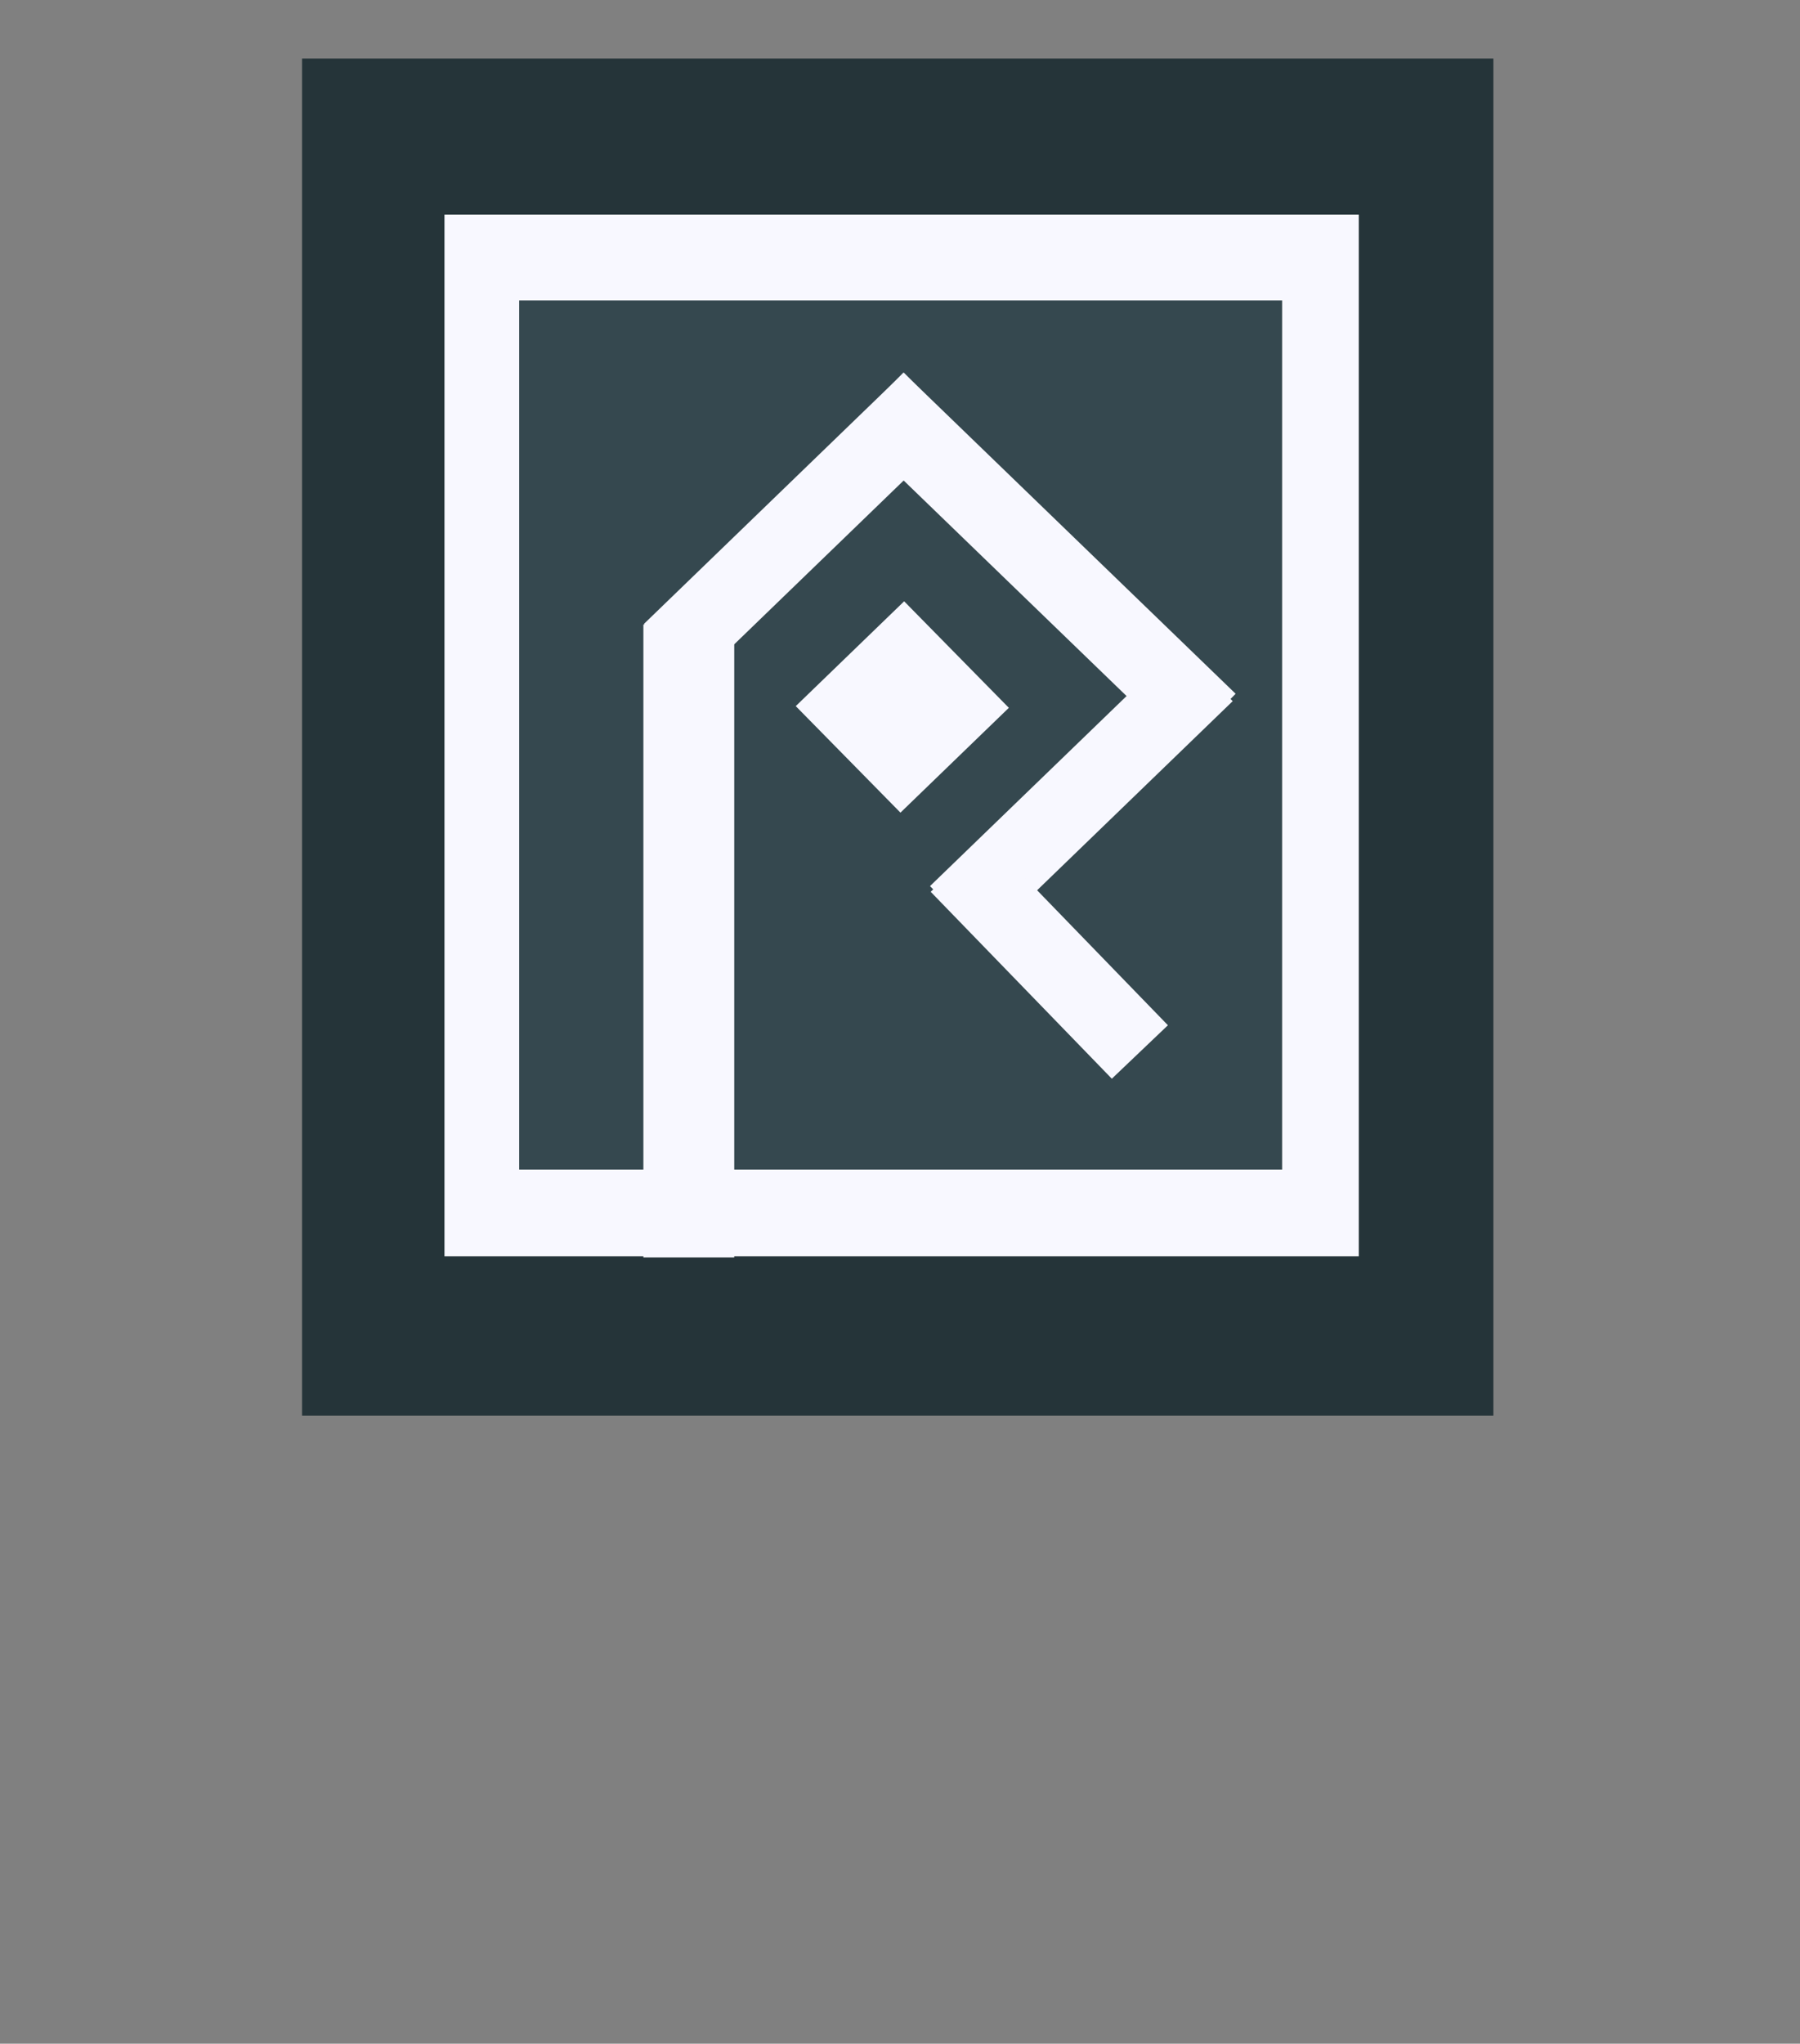 <svg width="859" height="975" viewBox="0 0 859 975" fill="none" xmlns="http://www.w3.org/2000/svg">
<rect x="0" y="0" width="859" height="975" fill="#808080" stroke="none"/>
<rect x="144.143" y="27.933" width="568.523" height="647.46" fill="#253439"/>
<rect x="212.113" y="102.422" width="436.33" height="496.913" fill="#F8F8FF"/>
<rect x="247.766" y="143.347" width="364.092" height="414.645" fill="#35484F"/>
<rect width="71.271" height="71.947" transform="matrix(-0.701 -0.713 0.719 -0.695 429.713 387.687)" fill="#F8F8FF"/>
<rect width="36.957" height="172.476" transform="matrix(-0.701 -0.713 0.719 -0.695 333.205 324.006)" fill="#F8F8FF"/>
<rect width="36.957" height="220.476" transform="matrix(-0.701 0.713 0.719 0.695 431.146 177.749)" fill="#F8F8FF"/>
<rect width="36.957" height="164.878" transform="matrix(0.701 0.713 -0.719 0.695 562.365 308.146)" fill="#F8F8FF"/>
<rect x="307.037" y="297.954" width="43.36" height="301.944" fill="#F8F8FF"/>
<rect width="36.967" height="124.202" transform="matrix(0.724 -0.69 0.696 0.718 444.143 425.447)" fill="#F8F8FF"/>
</svg>

